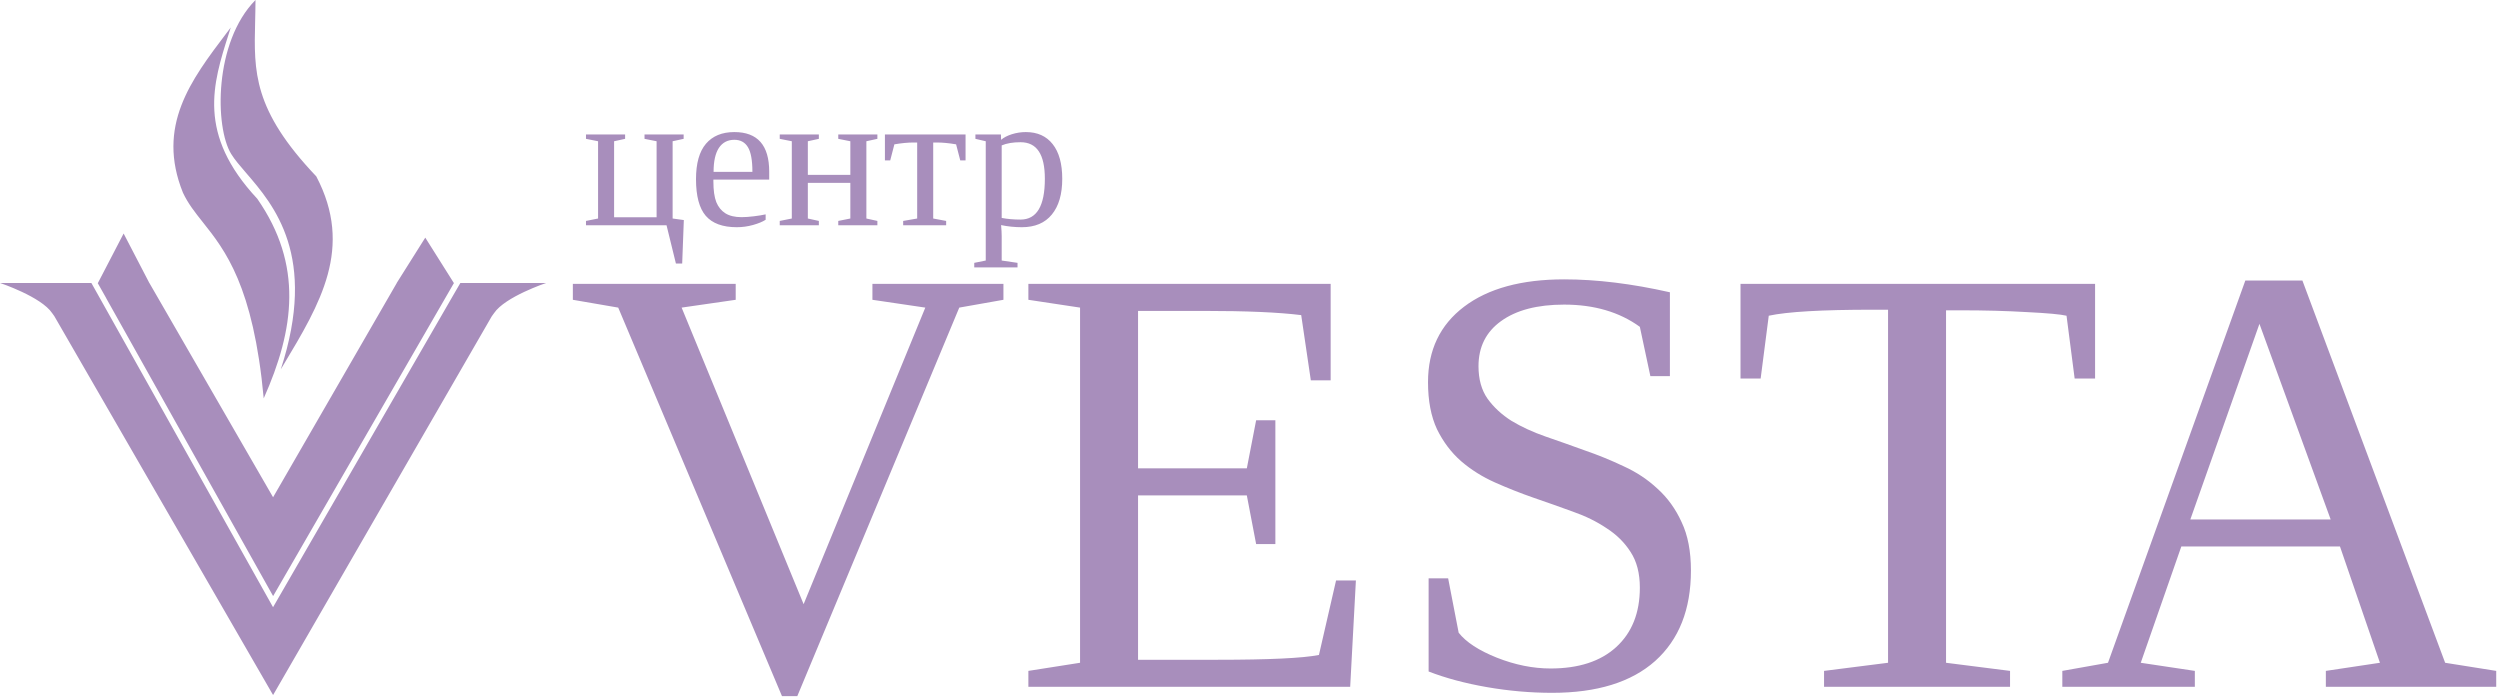 <svg width="455" height="127" viewBox="0 0 455 127" fill="none" xmlns="http://www.w3.org/2000/svg">
<path fill-rule="evenodd" clip-rule="evenodd" d="M57.563 32.102C64.39 45.093 58.307 55.224 51.549 66.477L51.103 67.22C57.837 46.602 49.85 37.338 44.79 31.469C43.684 30.185 42.717 29.063 42.075 28.021C39.092 23.178 38.908 7.699 46.5 0C46.497 1.366 46.465 2.67 46.434 3.932L46.434 3.933C46.208 13.063 46.036 19.974 57.563 32.102ZM27.177 51.5L22.5 42.5L17.823 51.5H17.775L19.334 54.267L19.327 54.271L49.708 108.489L82.624 51.5H82.596L77.4 43.25L72.204 51.5H72.218L49.701 90.5L27.185 51.5H27.177ZM50.134 109.75L82.539 53.647L82.539 53.647L83.787 51.5H92.412H93.002H99.41C99.41 51.5 91.912 53.999 89.912 56.999C89.711 57.301 89.576 57.486 89.495 57.575L49.701 126.5L9.89 57.545C9.808 57.447 9.68 57.27 9.5 57C7.5 54 0 51.5 0 51.5H6.4H7H16.628L16.765 51.744L16.765 51.744L49.265 109.744L49.695 110.511L50.134 109.75ZM47.996 72.5C53.611 59.921 55.182 48.198 46.825 36.175C35.822 24.387 38.728 15.27 41.631 6.162L41.631 6.161L41.631 6.16C41.755 5.774 41.878 5.387 42 5C41.732 5.356 41.463 5.711 41.194 6.066C34.761 14.561 28.408 22.951 33.293 35.064C34.221 37.054 35.502 38.664 36.931 40.462C40.938 45.504 46.115 52.018 47.996 72.5ZM106.65 41V40.209L108.848 39.77V25.707L106.65 25.268V24.477H113.77V25.268L111.766 25.707V39.541H119.5V25.707L117.303 25.268V24.477H124.422V25.268L122.418 25.707V39.77L124.457 40.051L124.158 47.961H123.016L121.311 41H106.65ZM129.836 32.685V33.002C129.836 34.619 130.012 35.879 130.363 36.781C130.727 37.672 131.277 38.352 132.016 38.82C132.766 39.289 133.744 39.523 134.951 39.523C135.584 39.523 136.334 39.471 137.201 39.365C138.068 39.26 138.783 39.143 139.346 39.014V39.998C138.783 40.361 138.016 40.678 137.043 40.947C136.082 41.217 135.098 41.352 134.09 41.352C131.523 41.352 129.643 40.66 128.447 39.277C127.264 37.895 126.672 35.674 126.672 32.615C126.672 29.732 127.275 27.582 128.482 26.164C129.689 24.746 131.412 24.037 133.65 24.037C137.881 24.037 139.996 26.439 139.996 31.244V32.685H129.836ZM133.65 25.443C132.432 25.443 131.494 25.936 130.838 26.92C130.193 27.904 129.871 29.357 129.871 31.279H136.938C136.938 29.182 136.668 27.688 136.129 26.797C135.59 25.895 134.764 25.443 133.65 25.443ZM144.109 25.707L141.912 25.268V24.477H149.031V25.268L147.027 25.707V31.824H154.762V25.707L152.564 25.268V24.477H159.684V25.268L157.68 25.707V39.77L159.684 40.209V41H152.564V40.209L154.762 39.77V33.283H147.027V39.77L149.031 40.209V41H141.912V40.209L144.109 39.77V25.707ZM175.732 24.477V29.188H174.766L174.01 26.27C172.709 26.047 171.543 25.936 170.512 25.936H169.844V39.77L172.199 40.209V41H164.377V40.209L166.926 39.77V25.936H166.275C165.244 25.936 164.078 26.047 162.777 26.27L162.021 29.188H161.055V24.477H175.732ZM179.406 25.707L177.525 25.268V24.477H182.166L182.201 25.443C182.693 25.021 183.35 24.682 184.17 24.424C185.002 24.166 185.846 24.037 186.701 24.037C188.811 24.037 190.439 24.77 191.588 26.234C192.748 27.699 193.328 29.803 193.328 32.545C193.328 35.346 192.695 37.514 191.43 39.049C190.176 40.584 188.359 41.352 185.98 41.352C184.656 41.352 183.396 41.223 182.201 40.965C182.271 41.809 182.307 42.471 182.307 42.951V47.416L185.189 47.838V48.664H177.314V47.838L179.406 47.416V25.707ZM190.164 32.545C190.164 30.295 189.795 28.625 189.057 27.535C188.33 26.434 187.223 25.883 185.734 25.883C184.363 25.883 183.221 26.076 182.307 26.463V39.664C183.35 39.863 184.492 39.963 185.734 39.963C188.688 39.963 190.164 37.49 190.164 32.545ZM182.625 54.562V51.664H158.781V54.562L168.406 55.984L146.258 109.961L124.055 55.984L133.898 54.562V51.664H104.258V54.562L112.516 55.984L142.32 126.695H145.109L174.586 55.984L182.625 54.562ZM196.57 120.625L187.164 122.102V125H245.734L246.773 105.641H243.164L240.047 119.203C237.13 119.786 230.969 120.078 221.562 120.078H207.125V90.164H226.922L228.617 99.023H232.117V76.492H228.617L226.922 85.242H207.125V56.586H219.102C226.831 56.586 232.737 56.841 236.82 57.352L238.57 69.219H242.18V51.664H187.164V54.562L196.57 55.984V120.625ZM263.562 105.258H260.008V122.211C263.107 123.414 266.643 124.362 270.617 125.055C274.591 125.747 278.547 126.094 282.484 126.094C290.651 126.094 296.904 124.161 301.242 120.297C305.581 116.396 307.75 110.909 307.75 103.836C307.75 100.336 307.185 97.401 306.055 95.031C304.961 92.625 303.503 90.602 301.68 88.961C299.893 87.284 297.833 85.917 295.5 84.859C293.203 83.766 290.833 82.799 288.391 81.961C285.984 81.086 283.615 80.247 281.281 79.445C278.984 78.643 276.924 77.695 275.102 76.602C273.315 75.471 271.857 74.122 270.727 72.555C269.633 70.987 269.086 69.018 269.086 66.648C269.086 63.148 270.453 60.414 273.188 58.445C275.958 56.44 279.786 55.438 284.672 55.438C290.141 55.438 294.734 56.786 298.453 59.484L300.367 68.453H303.922V53.195C296.995 51.628 290.578 50.844 284.672 50.844C276.906 50.844 270.836 52.503 266.461 55.82C262.086 59.138 259.898 63.714 259.898 69.547C259.898 72.938 260.445 75.799 261.539 78.133C262.669 80.43 264.128 82.362 265.914 83.93C267.737 85.497 269.797 86.792 272.094 87.812C274.391 88.833 276.742 89.763 279.148 90.602C281.591 91.44 283.961 92.279 286.258 93.117C288.555 93.919 290.596 94.922 292.383 96.125C294.206 97.292 295.664 98.732 296.758 100.445C297.888 102.159 298.453 104.328 298.453 106.953C298.453 111.547 297.013 115.156 294.133 117.781C291.289 120.37 287.315 121.664 282.211 121.664C279.003 121.664 275.74 121.008 272.422 119.695C269.141 118.383 266.826 116.87 265.477 115.156L263.562 105.258ZM331.977 122.102V125H365.828V122.102L354.18 120.625V56.477H356.859C361.234 56.477 365.263 56.586 368.945 56.805C372.628 56.987 375.016 57.206 376.109 57.461L377.586 68.891H381.305V51.664H316.773V68.891H320.438L321.914 57.461C325.305 56.732 331.612 56.367 340.836 56.367H343.625V120.625L331.977 122.102ZM399.461 125V122.102L389.617 120.625L397 99.461H425.875L433.148 120.625L423.305 122.102V125H454.312V122.102L445.016 120.625L419.039 51.062H408.648L383.656 120.625L375.344 122.102V125H399.461ZM398.641 94.539L411.219 58.938L424.18 94.539H398.641Z" fill="#A88EBC"/>
</svg>
